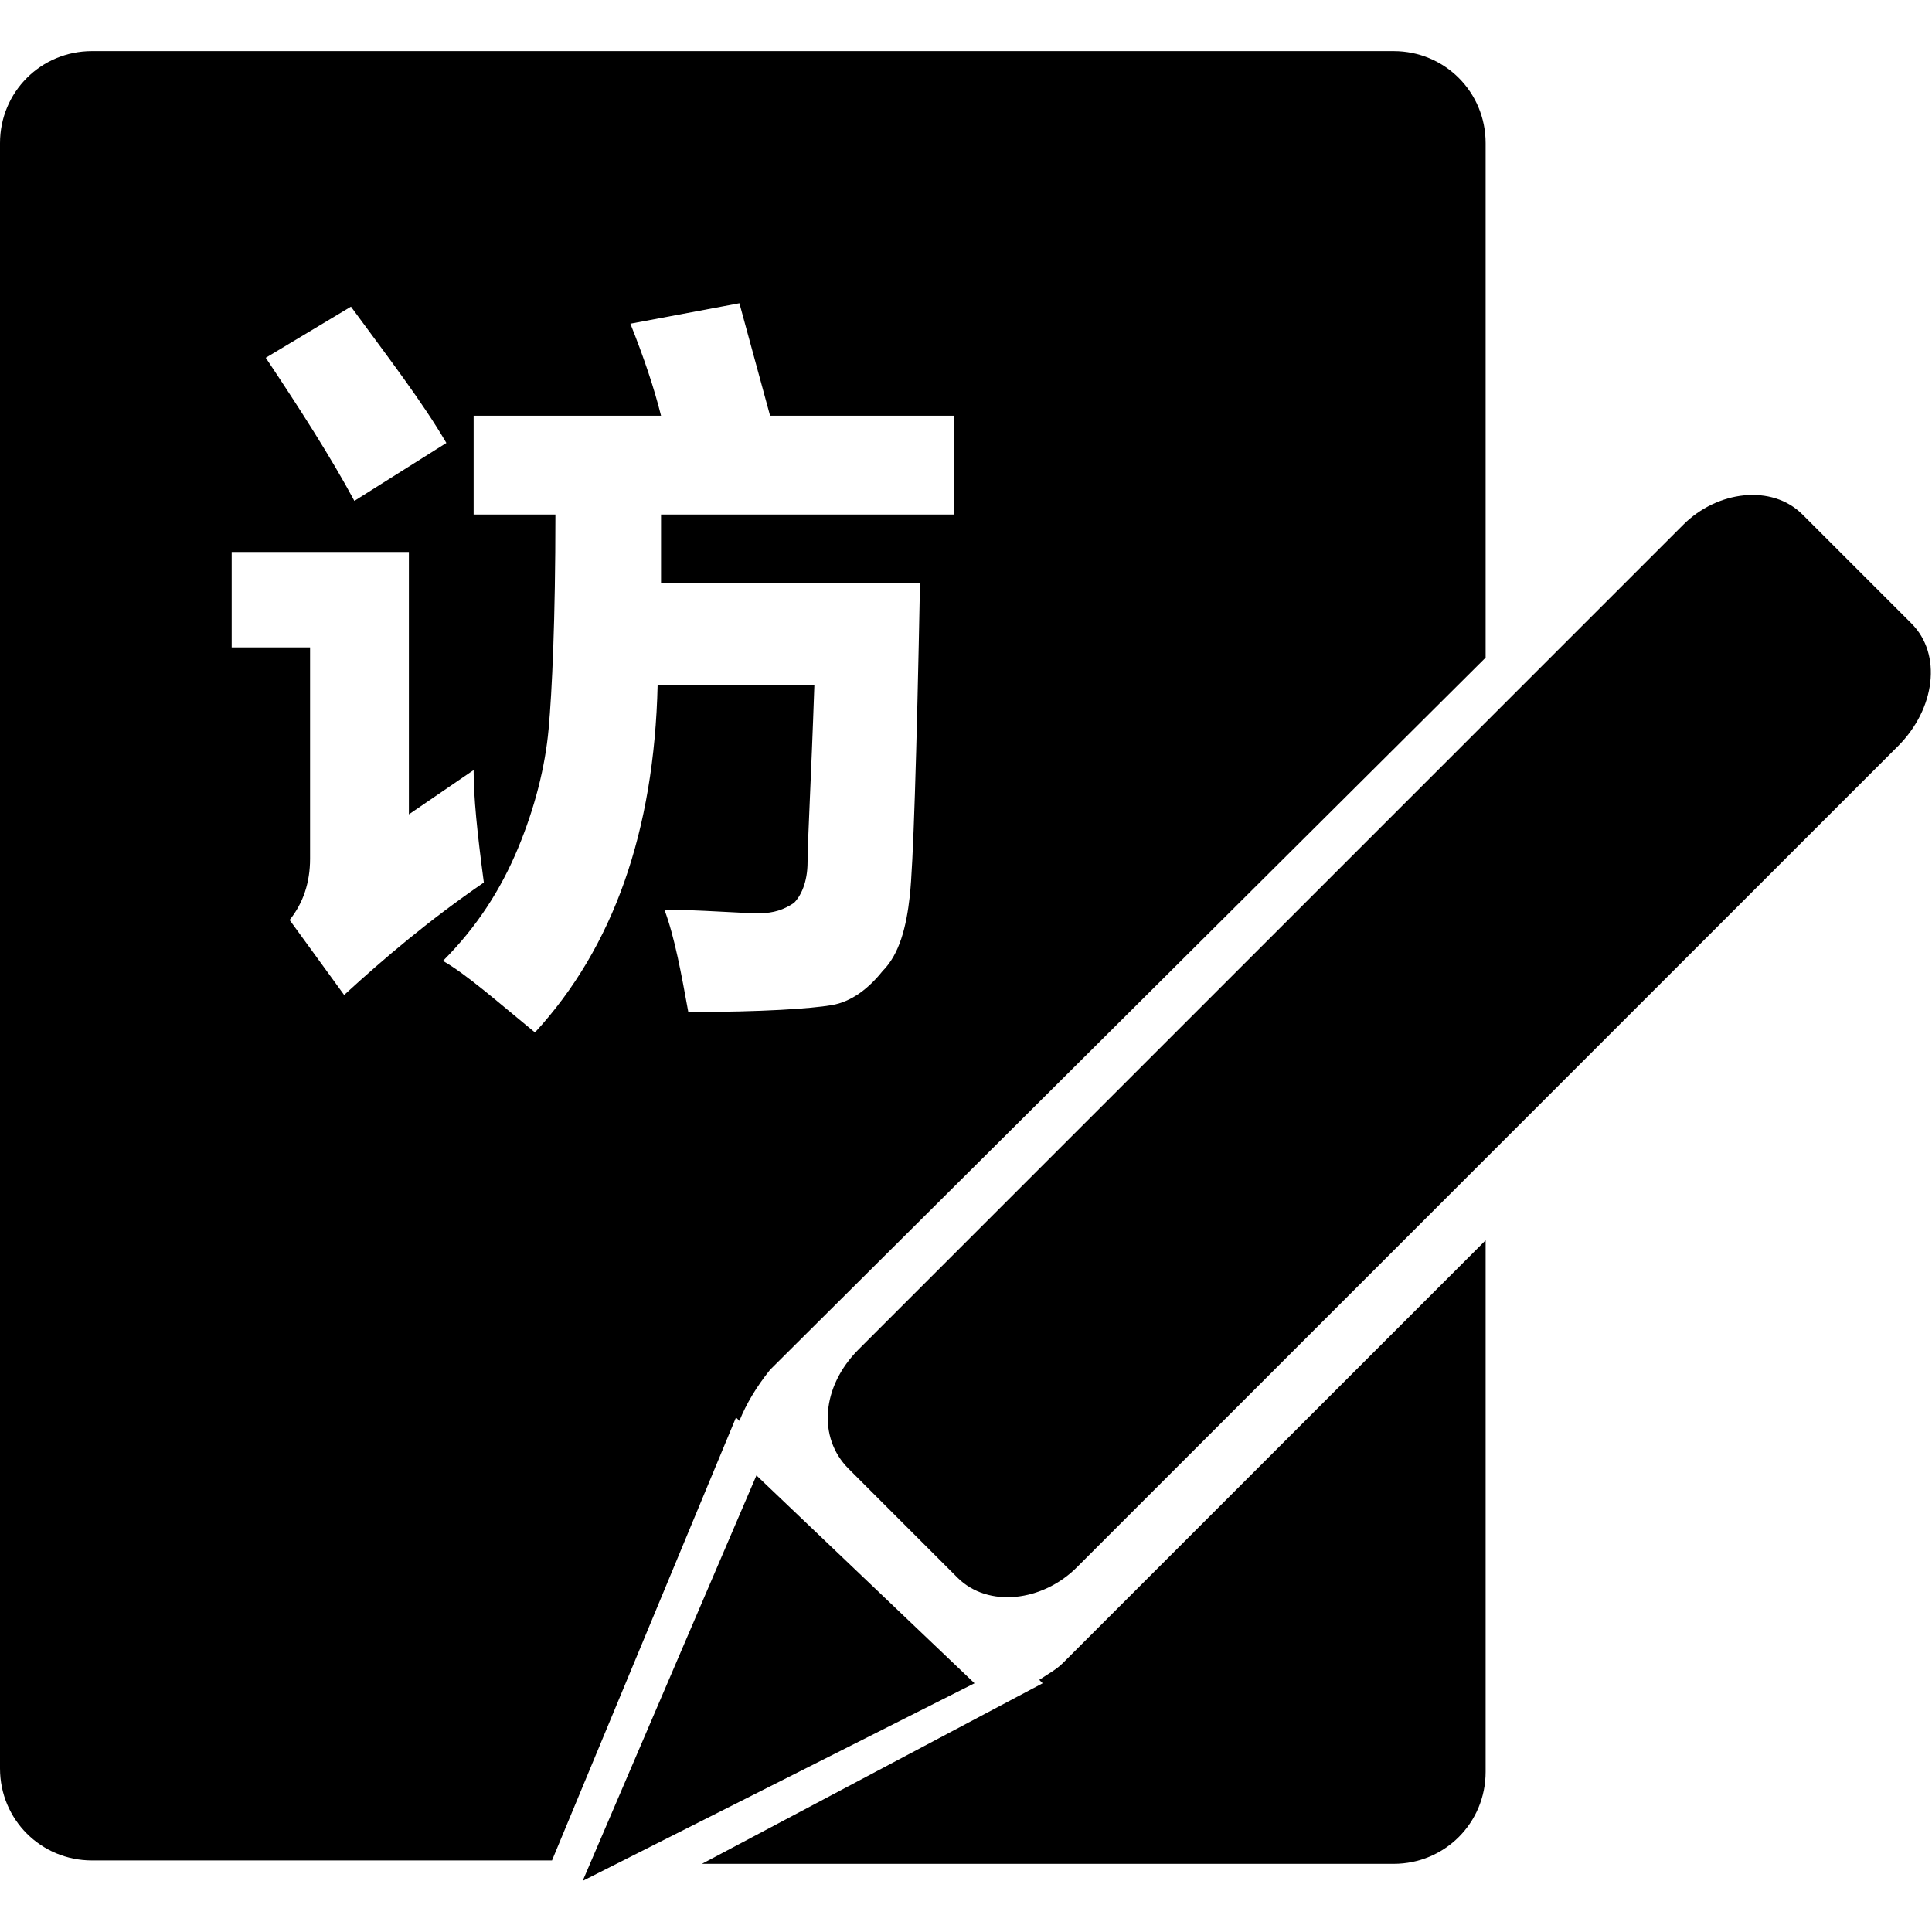 <?xml version="1.0" standalone="no"?><!DOCTYPE svg PUBLIC "-//W3C//DTD SVG 1.1//EN" "http://www.w3.org/Graphics/SVG/1.1/DTD/svg11.dtd"><svg t="1602768367770" class="icon" viewBox="0 0 1024 1024" version="1.1" xmlns="http://www.w3.org/2000/svg" p-id="4208" xmlns:xlink="http://www.w3.org/1999/xlink" width="200" height="200"><defs><style type="text/css"></style></defs><path d="M400.931 781.996l-92.106 214.914 207.69-104.748-115.584-110.166z m0 0" p-id="4209"></path><path d="M391.901 753.101c3.612-9.03 9.03-18.06 16.254-27.09l379.259-377.453V75.852c0-27.09-21.672-48.762-48.762-48.762H48.762C21.672 27.09 0 48.762 0 75.852v861.46c0 27.09 21.672 48.762 48.762 48.762h243.81l97.524-234.78 1.806 1.806z m-204.078-487.619c-12.642-23.478-28.896-48.762-46.956-75.852L186.018 162.54c19.866 27.09 37.926 50.568 50.568 72.24M153.51 487.619c7.224-9.03 10.836-19.866 10.836-32.508V343.139H122.808v-50.568H216.72v139.062l34.314-23.478c0 14.448 1.806 32.508 5.418 59.598-28.896 19.866-52.374 39.732-74.046 59.598L153.51 487.619z m198.66-5.418c19.866 0 37.926 1.806 50.568 1.806 7.224 0 12.642-1.806 18.06-5.418 3.612-3.612 7.224-10.836 7.224-21.672s1.806-41.538 3.612-93.912h-83.076c-1.806 77.658-23.478 139.062-65.016 184.212-19.866-16.254-36.12-30.702-48.762-37.926 18.06-18.06 30.702-37.926 39.732-59.598 9.03-21.672 14.448-43.344 16.254-63.21 1.806-19.866 3.612-57.792 3.612-113.778h-43.344v-52.374h99.33c-3.612-14.448-9.03-30.702-16.254-48.762l57.792-10.836 16.254 59.598H505.679v52.374h-155.316v36.12H487.619c-1.806 93.912-3.612 149.898-5.418 166.152-1.806 16.254-5.418 30.702-14.448 39.732-7.224 9.03-16.254 16.254-27.09 18.06-10.836 1.806-36.12 3.612-75.852 3.612-3.612-19.866-7.224-39.732-12.642-54.18z m0 0" p-id="4210"></path><path d="M1013.164 330.497l-57.792-57.792c-16.254-16.254-45.15-12.642-63.21 5.418L455.111 715.175c-19.866 19.866-21.672 46.956-5.418 63.21l57.792 57.792c16.254 16.254 45.15 12.642 63.21-5.418l435.245-435.245c19.866-19.866 23.478-48.762 7.224-65.016z m0 0" p-id="4211"></path><path d="M550.829 890.356l1.806 1.806-180.6 95.718h366.617c27.09 0 48.762-21.672 48.762-48.762V657.383L563.471 881.326c-3.612 3.612-7.224 5.418-12.642 9.03z m0 0" p-id="4212"></path></svg>